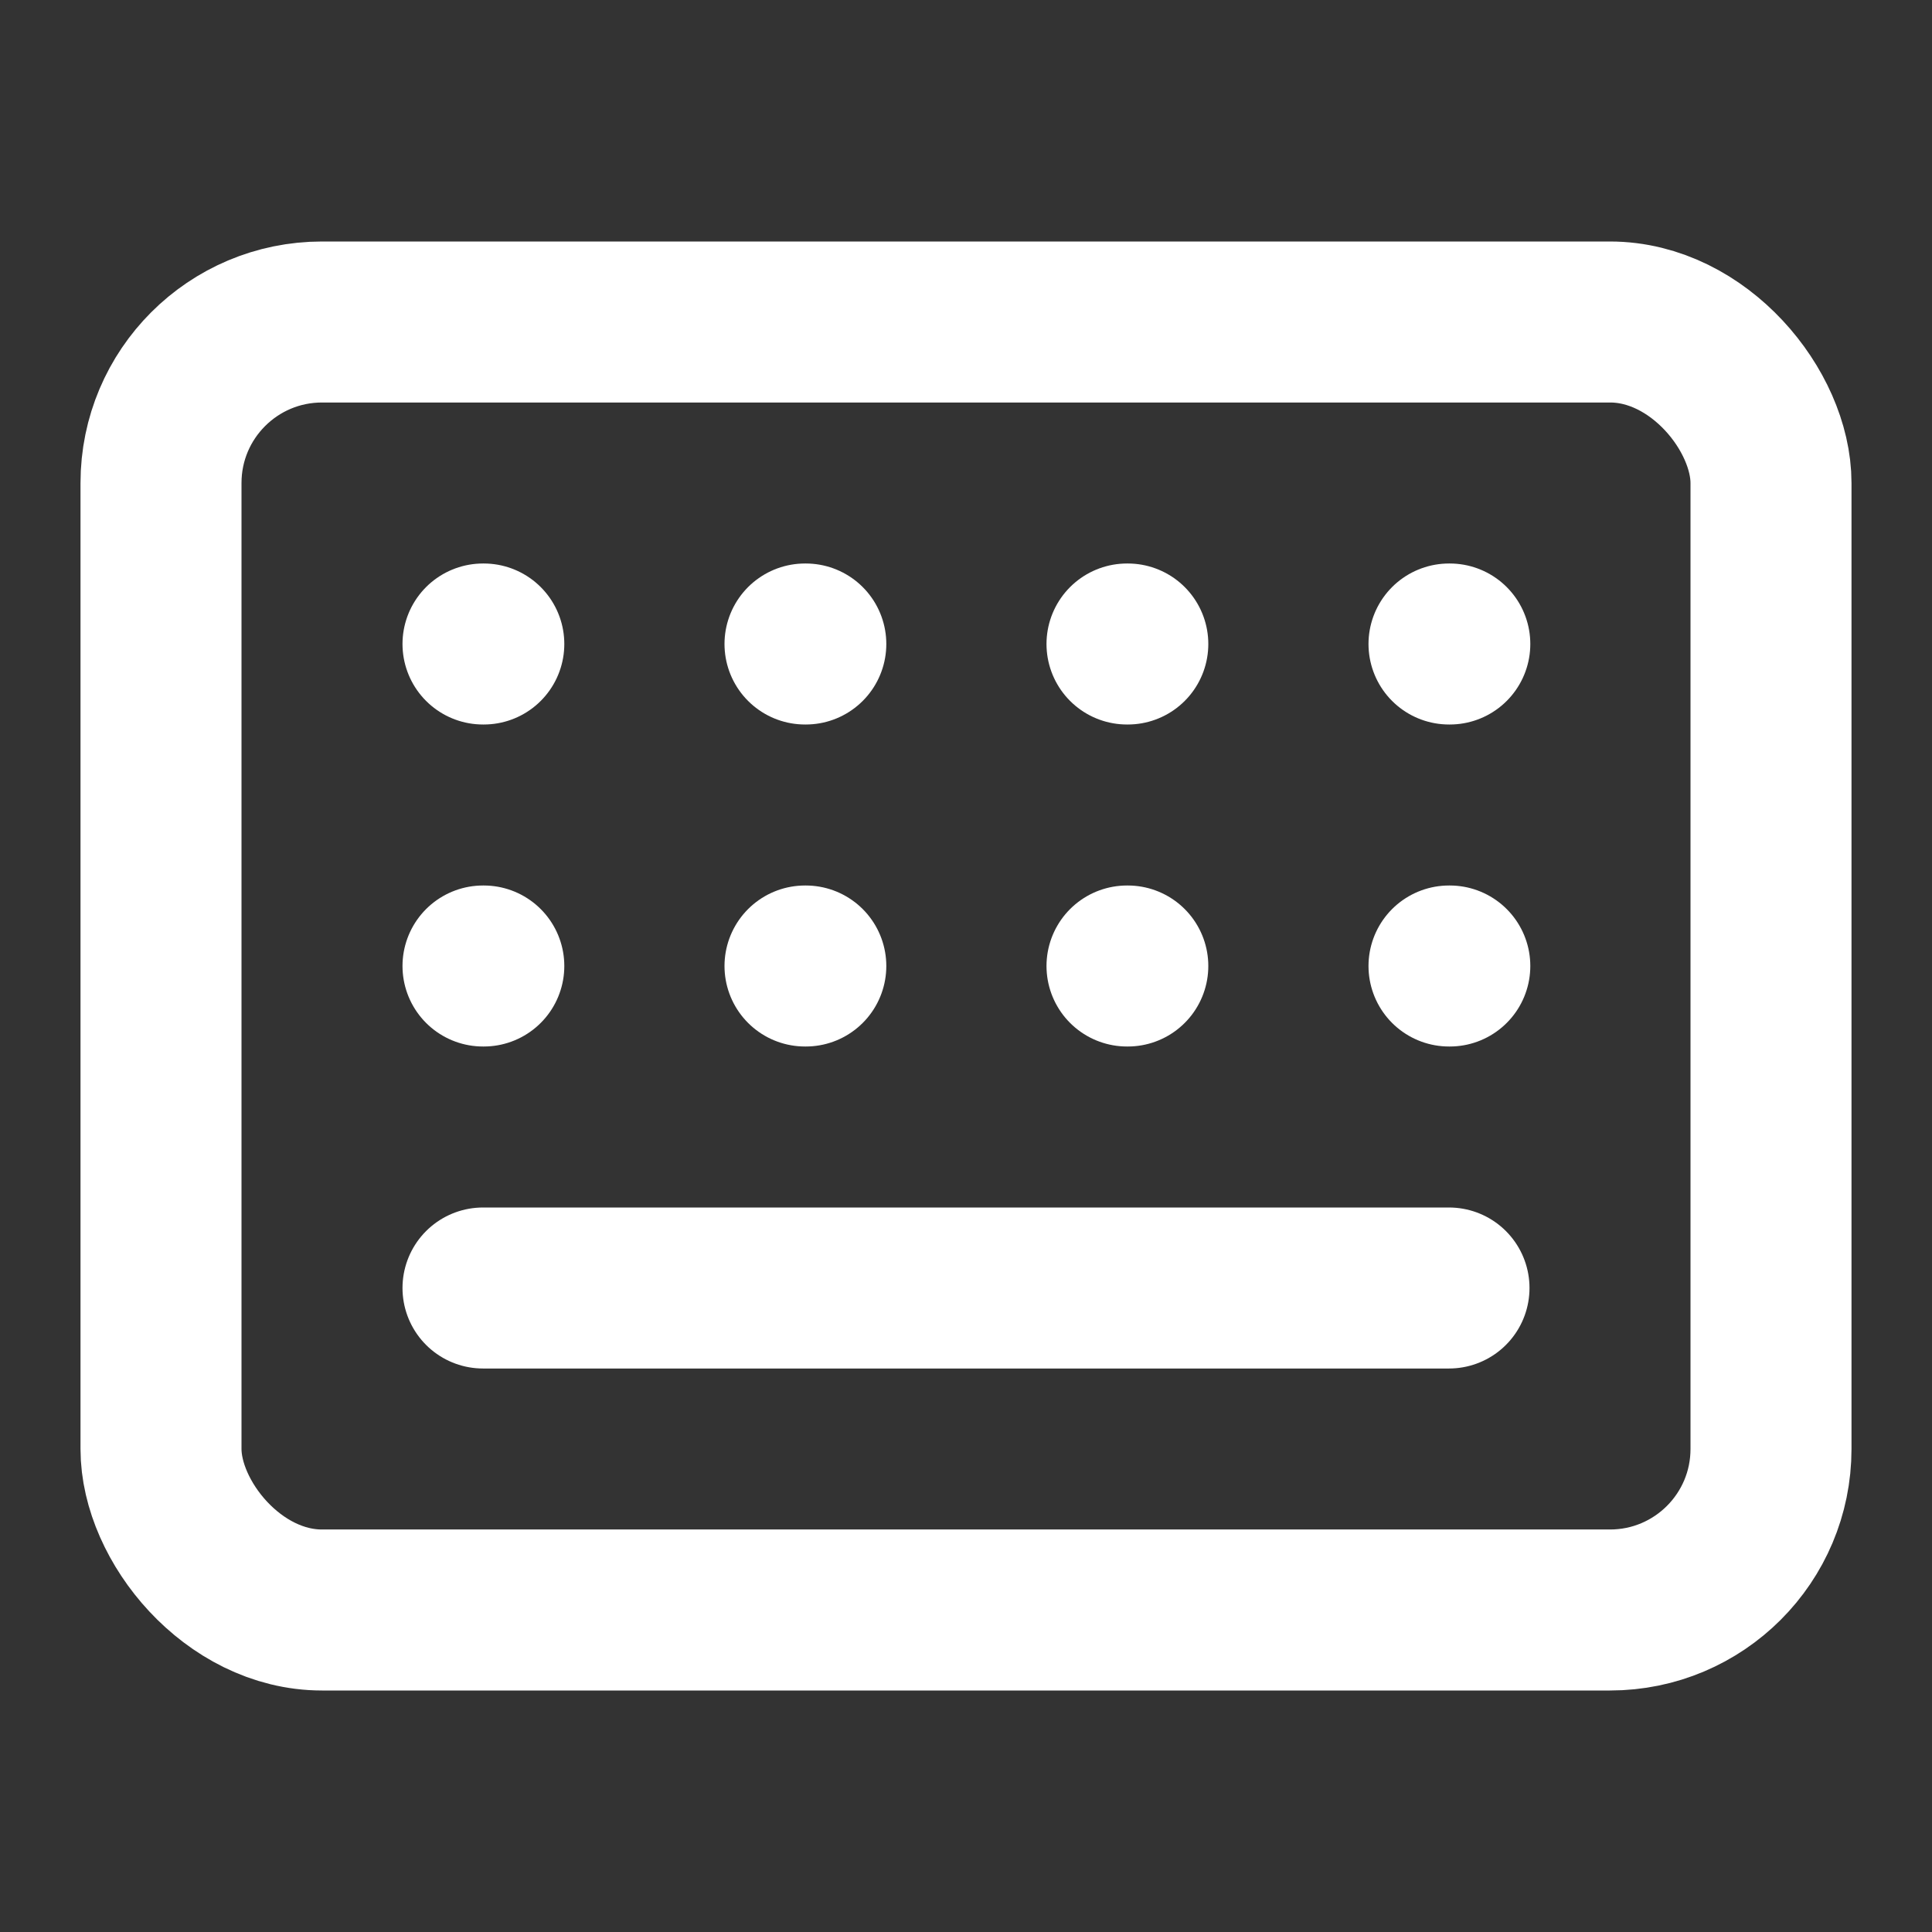 <svg xmlns="http://www.w3.org/2000/svg" width="36" height="36" viewBox="0 0 36 36" fill="none" stroke="white" stroke-width="3" stroke-linecap="round" stroke-linejoin="round" class="feather feather-keyboard">
  <rect x="0" y="0" width="36" height="36" fill="#333333" stroke="none"/>
  <rect x="3" y="6" width="30" height="24" rx="3" ry="3"></rect>
  <path d="M9 12h.015M15 12h.015M21 12h.015M27 12h.015M9 18h.015M15 18h.015M21 18h.015M27 18h.015M9 24h18"></path>
</svg>